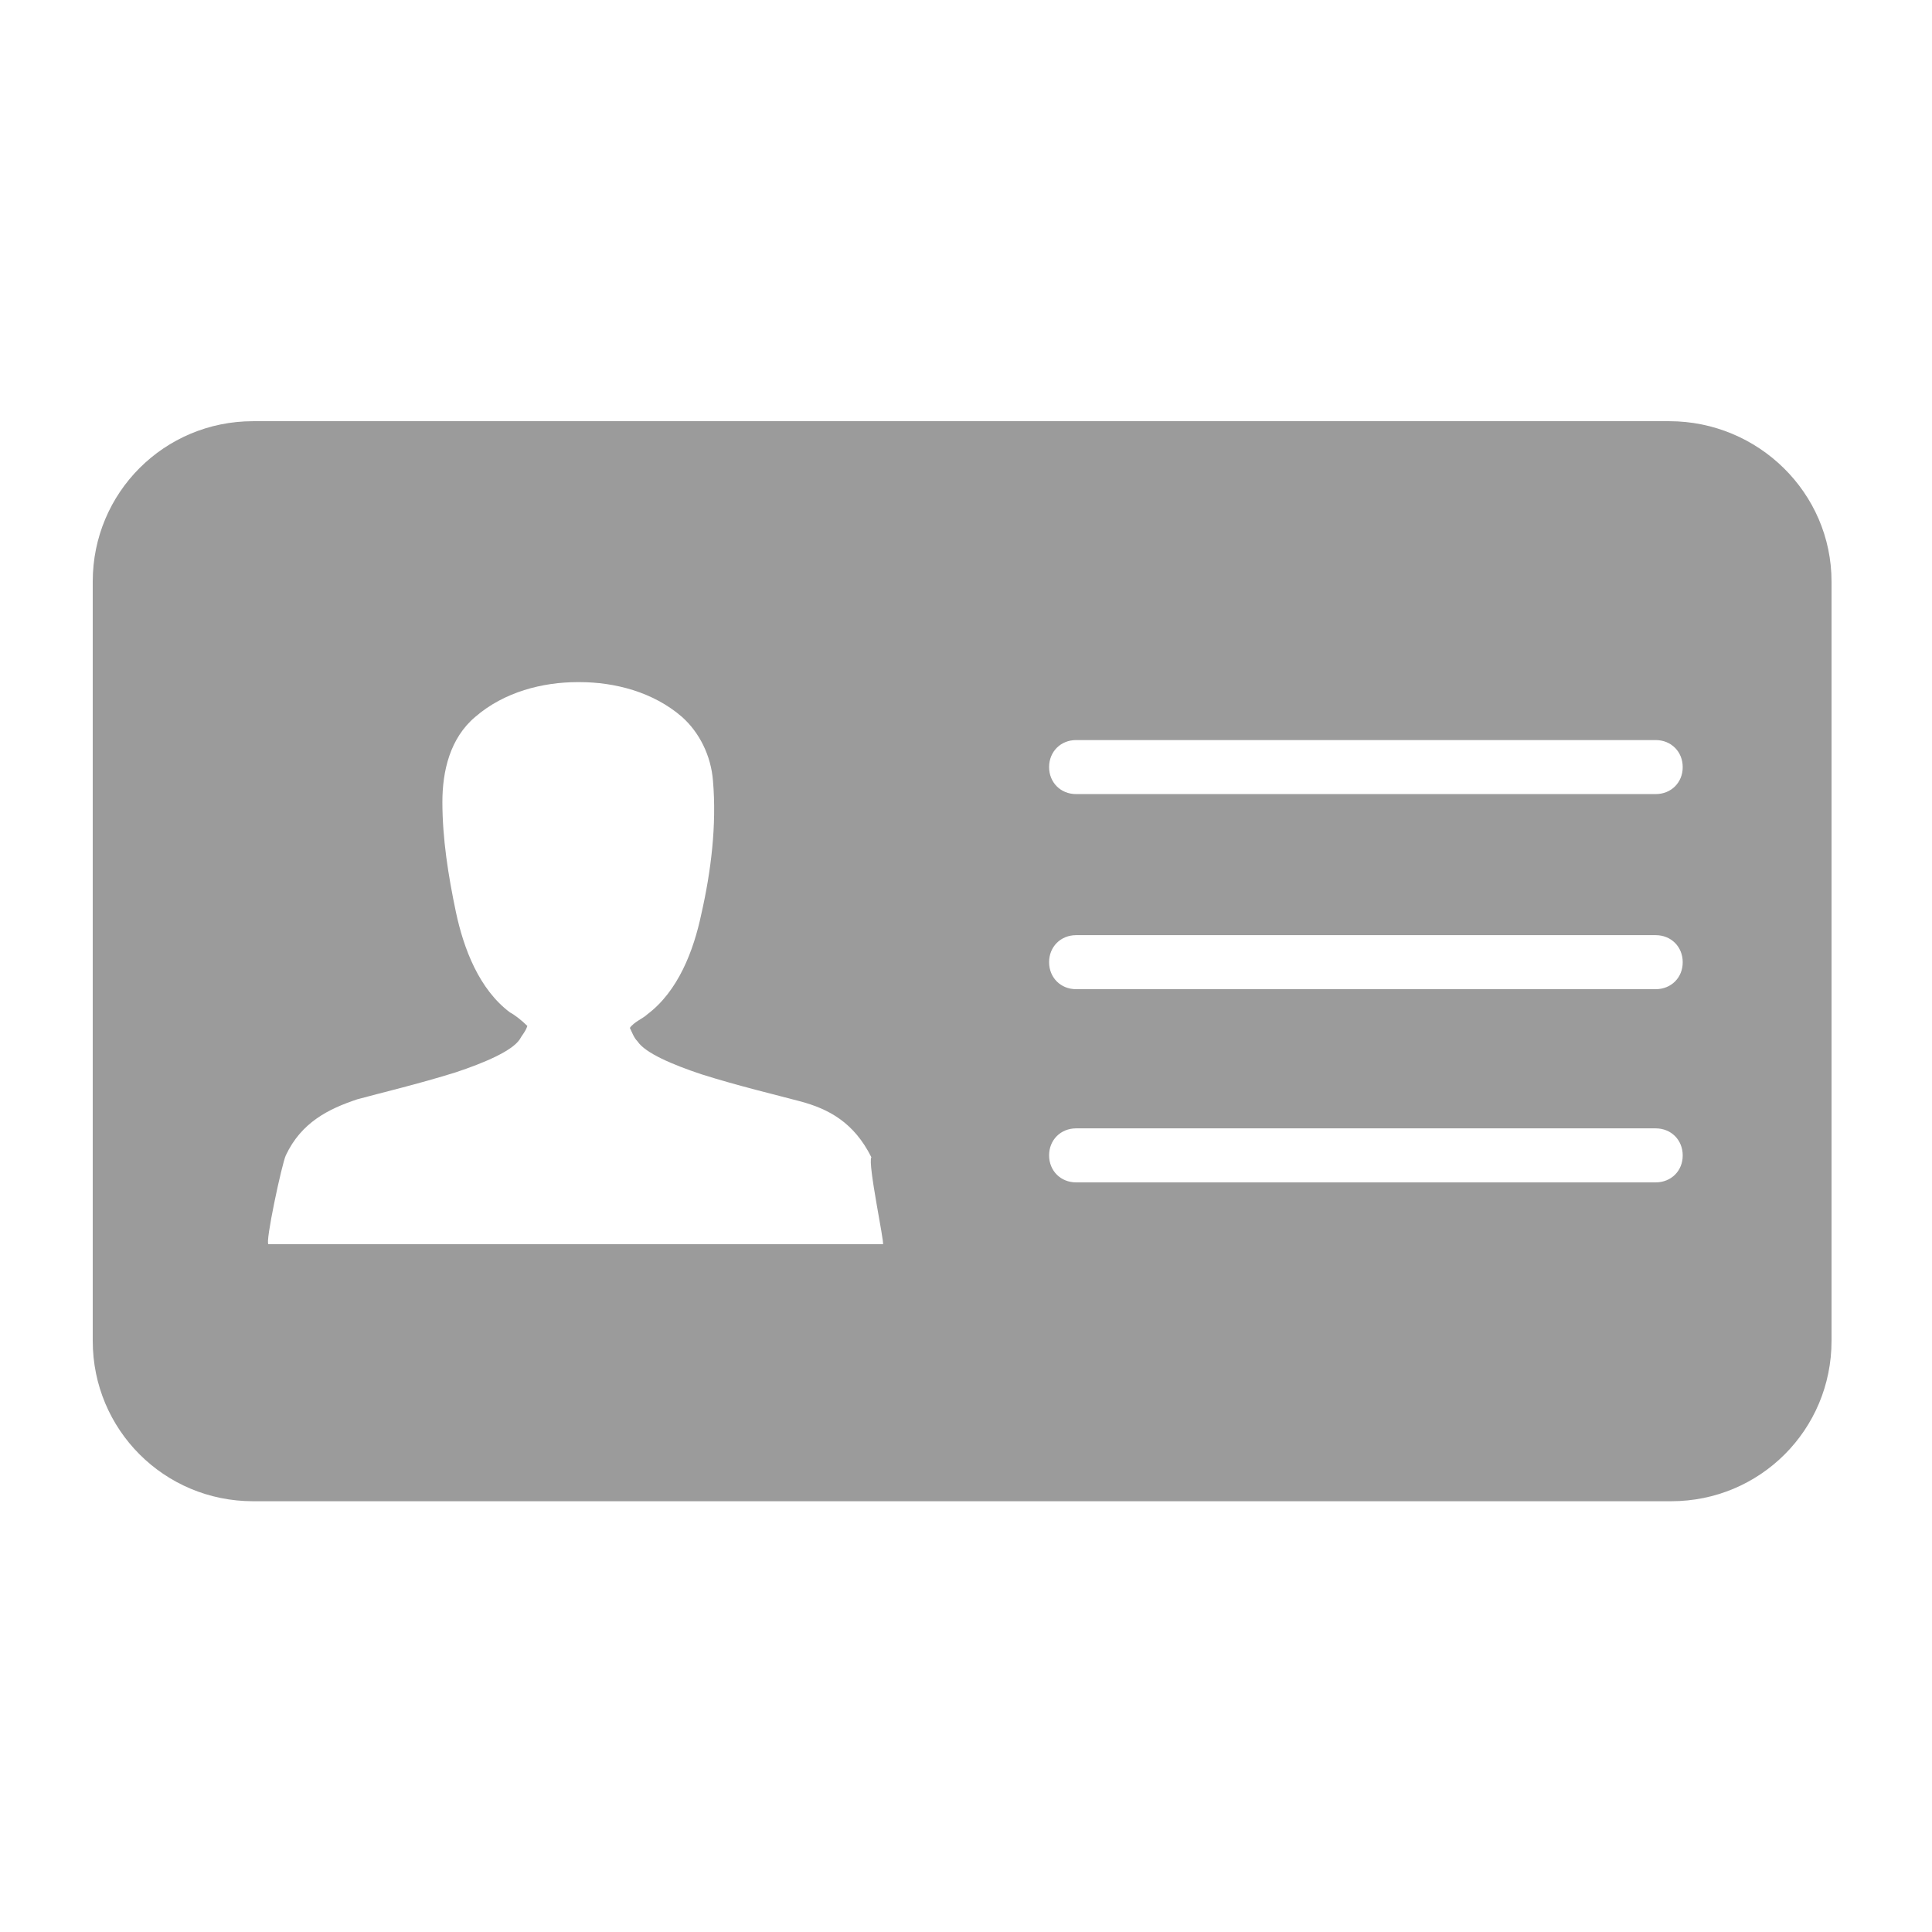 <?xml version="1.0" encoding="UTF-8"?>
<svg width="100pt" height="100pt" version="1.1" viewBox="0 0 100 100" xmlns="http://www.w3.org/2000/svg">
 <path d="m86.398 21.801h-73.297c-4.602 0-8.301 3.699-8.301 8.301v39.301c0 4.602 3.699 8.301 8.301 8.301h73.398c4.602 0 8.301-3.699 8.301-8.301v-39.301c0-4.602-3.801-8.301-8.402-8.301zm-40.699 42.598h-31.801c-0.199 0 0.699-4.199 0.898-4.602 0.801-1.699 2.199-2.398 3.699-2.898 1.102-0.301 3.199-0.801 5.102-1.398 1.5-0.5 2.898-1.102 3.301-1.699 0.102-0.199 0.301-0.398 0.398-0.699-0.301-0.301-0.699-0.602-0.898-0.699-1.602-1.199-2.398-3.301-2.801-5.199-0.398-1.898-0.699-3.801-0.699-5.699 0-1.602 0.398-3.301 1.699-4.398 1.5-1.301 3.5-1.801 5.301-1.801h0.102c1.801 0 3.801 0.5 5.301 1.801 0.898 0.801 1.5 2 1.602 3.301 0.199 2.301-0.102 4.699-0.602 6.898-0.398 1.898-1.199 4-2.801 5.199-0.199 0.199-0.699 0.398-0.898 0.699 0.102 0.199 0.199 0.5 0.398 0.699 0.398 0.602 1.801 1.199 3.301 1.699 1.898 0.602 4 1.102 5.102 1.398 1.5 0.398 2.801 1.102 3.699 2.898-0.203 0.301 0.699 4.5 0.598 4.5zm40-3.199h-30c-0.801 0-1.398-0.602-1.398-1.398 0-0.801 0.602-1.398 1.398-1.398h30c0.801 0 1.398 0.602 1.398 1.398 0.004 0.801-0.598 1.398-1.398 1.398zm0-10h-30c-0.801 0-1.398-0.602-1.398-1.398 0-0.801 0.602-1.398 1.398-1.398h30c0.801 0 1.398 0.602 1.398 1.398 0.004 0.801-0.598 1.398-1.398 1.398zm0-10.098h-30c-0.801 0-1.398-0.602-1.398-1.398 0-0.801 0.602-1.398 1.398-1.398h30c0.801 0 1.398 0.602 1.398 1.398 0.004 0.797-0.598 1.398-1.398 1.398z" fill="#9b9b9b"/>
</svg>
